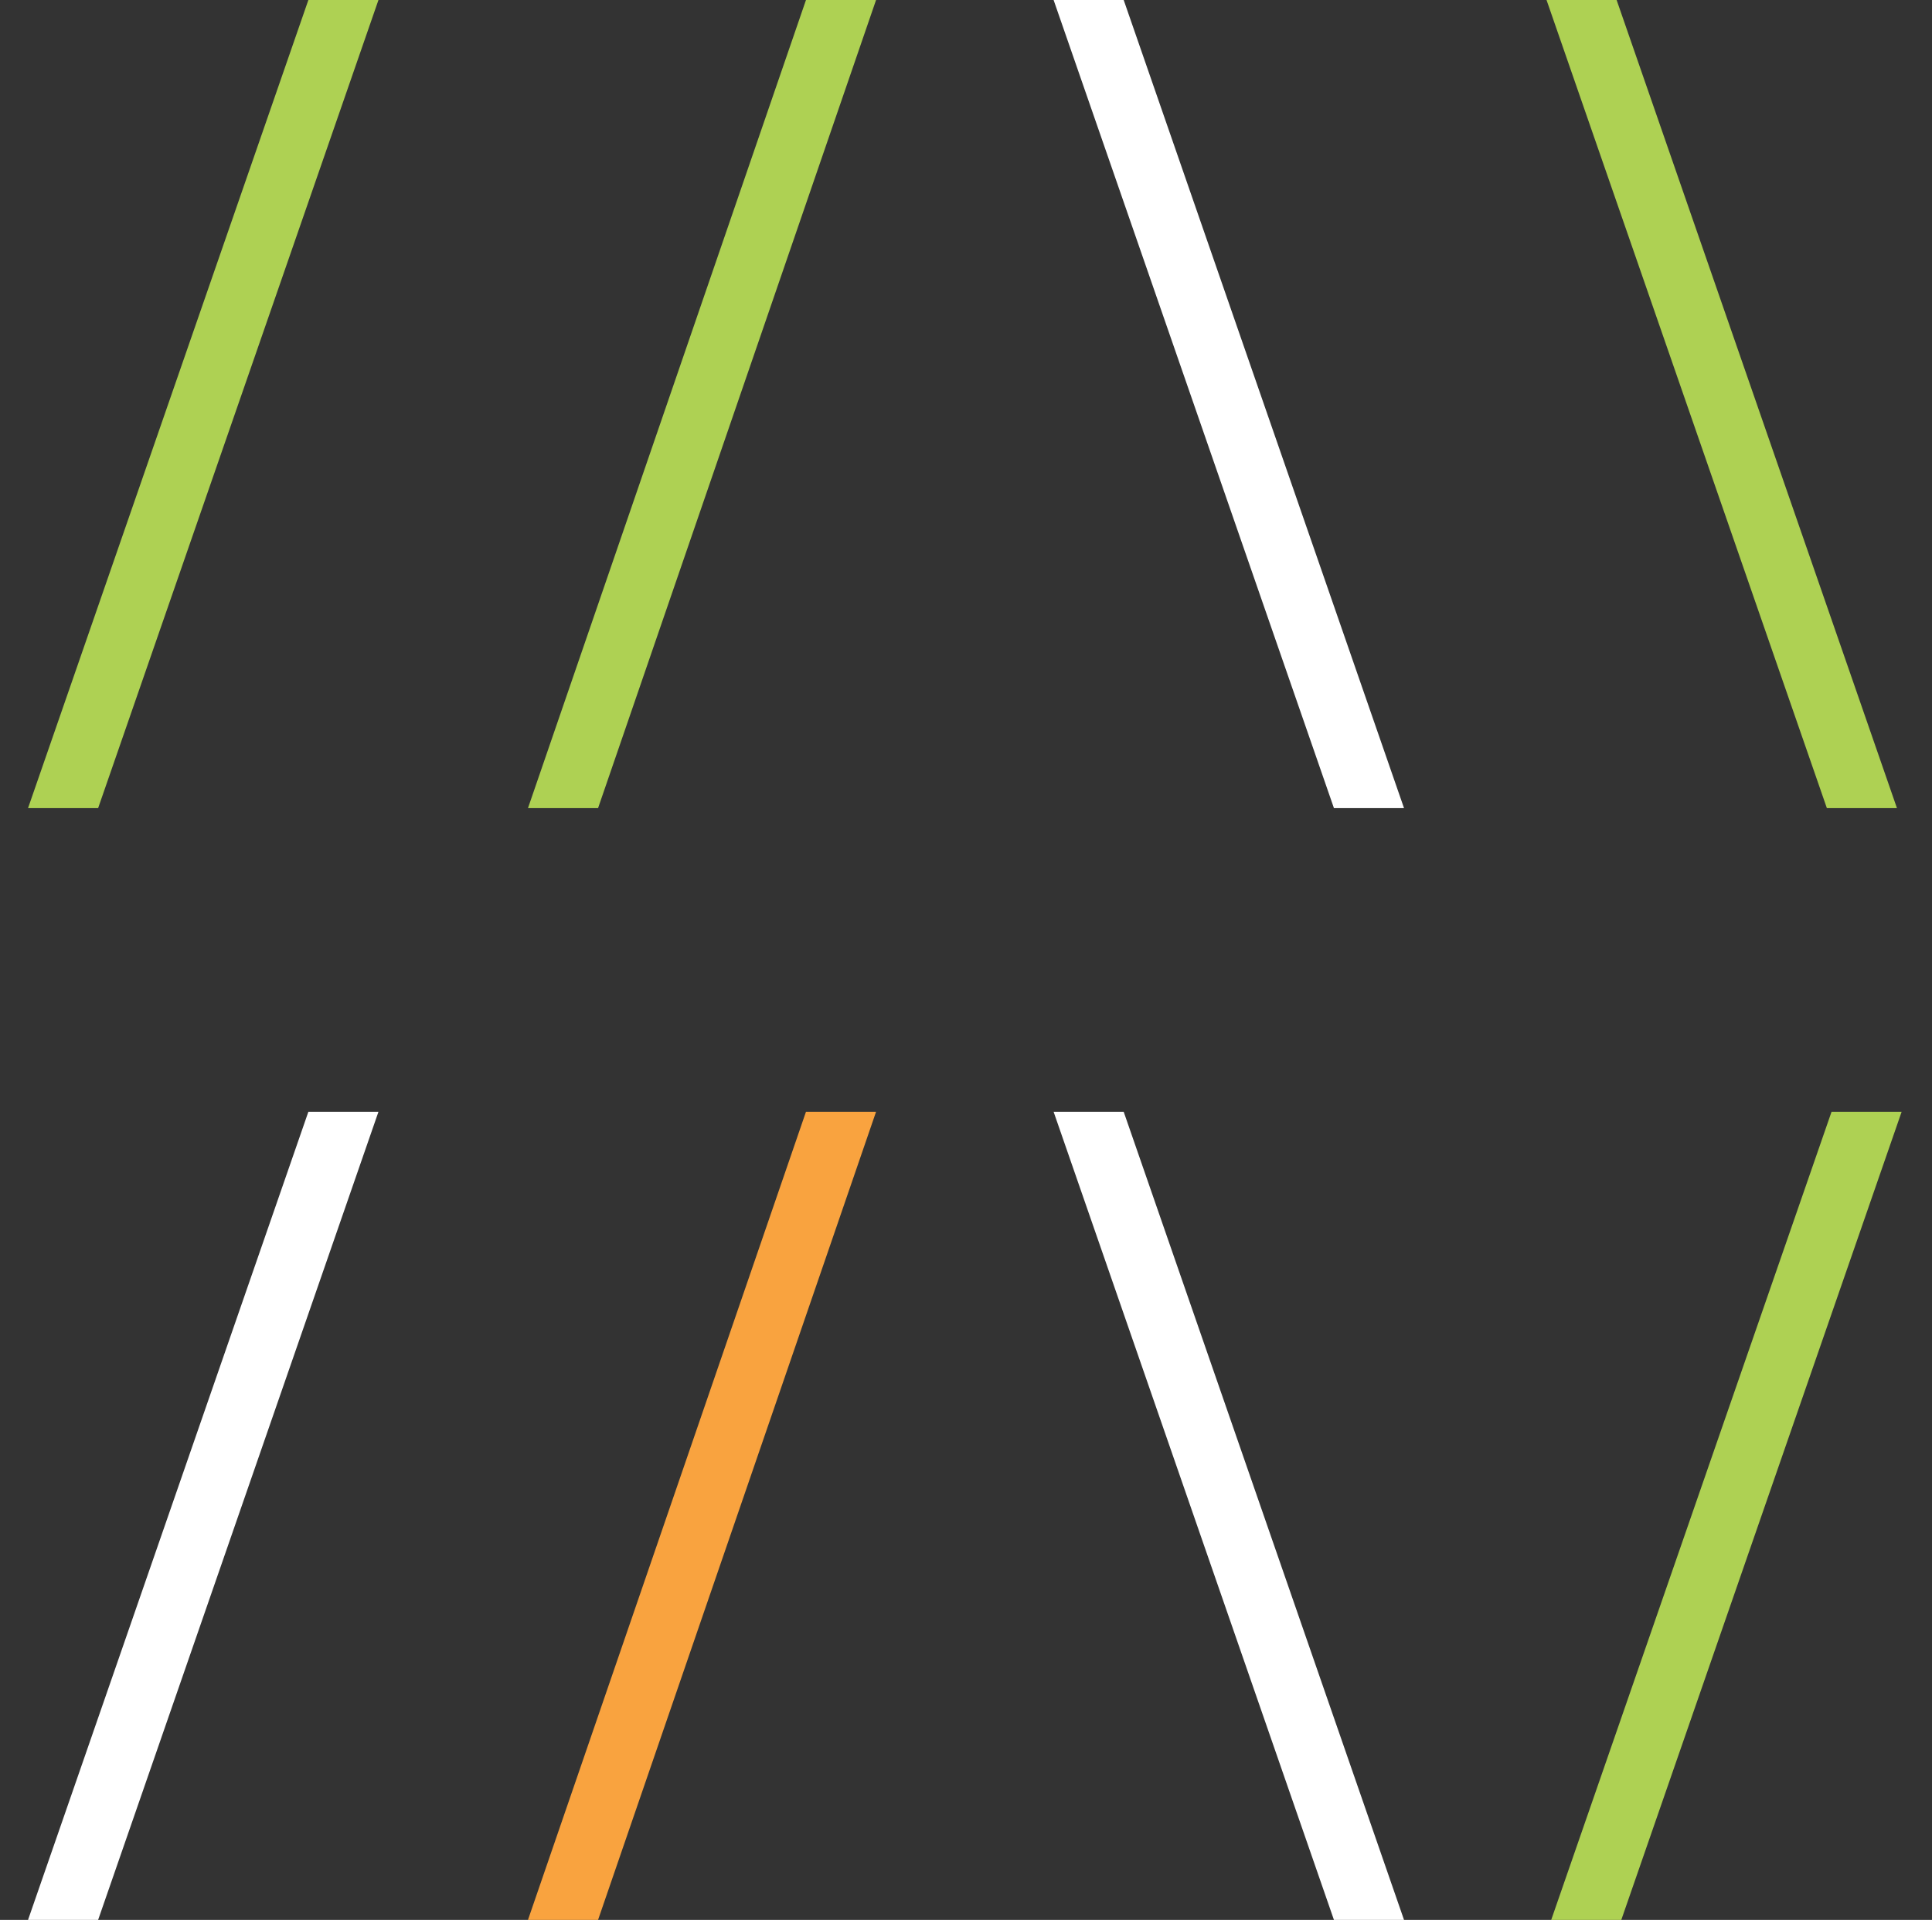 <svg xmlns="http://www.w3.org/2000/svg" x="0px" y="0px" viewBox="-958.3 500.8 82.7 82.2">
    <rect x="-958.3" y="500.8" width="82.7" height="82.2" fill="#333333" stroke="none"/>
    <style>
        .SlashesSvg0{fill:#AED153;} .SlashesSvg1{fill:#FFFFFF;} .SlashesSvgSelected{fill:#F9A33F;}
    </style>
    <polygon class="SlashesSvg0" points="-942.1,500.8 -945.1,500.8 -957.1,535.4 -954.1,535.4"/>
    <polygon class="SlashesSvg0" points="-920.8,500.8 -923.8,500.8 -935.7,535.4 -932.7,535.4"/>
    <polygon class="SlashesSvg1" points="-898.2,535.4 -901.2,535.4 -913.2,500.8 -910.2,500.8"/>
    <polygon class="SlashesSvg0" points="-877.1,535.4 -880.1,535.4 -892.1,500.8 -889.1,500.8"/>
    <polygon class="SlashesSvg1" points="-942.1,548.4 -945.1,548.4 -957.1,583 -954.1,583"/>
    <polygon class="SlashesSvg1 SlashesSvgSelected" points="-920.8,548.4 -923.8,548.4 -935.7,583 -932.7,583"/>
    <polygon class="SlashesSvg1" points="-898.2,583 -901.2,583 -913.2,548.4 -910.2,548.4"/>
    <polygon class="SlashesSvg0" points="-876.9,548.4 -879.9,548.4 -891.9,583 -888.9,583"/>
</svg>

